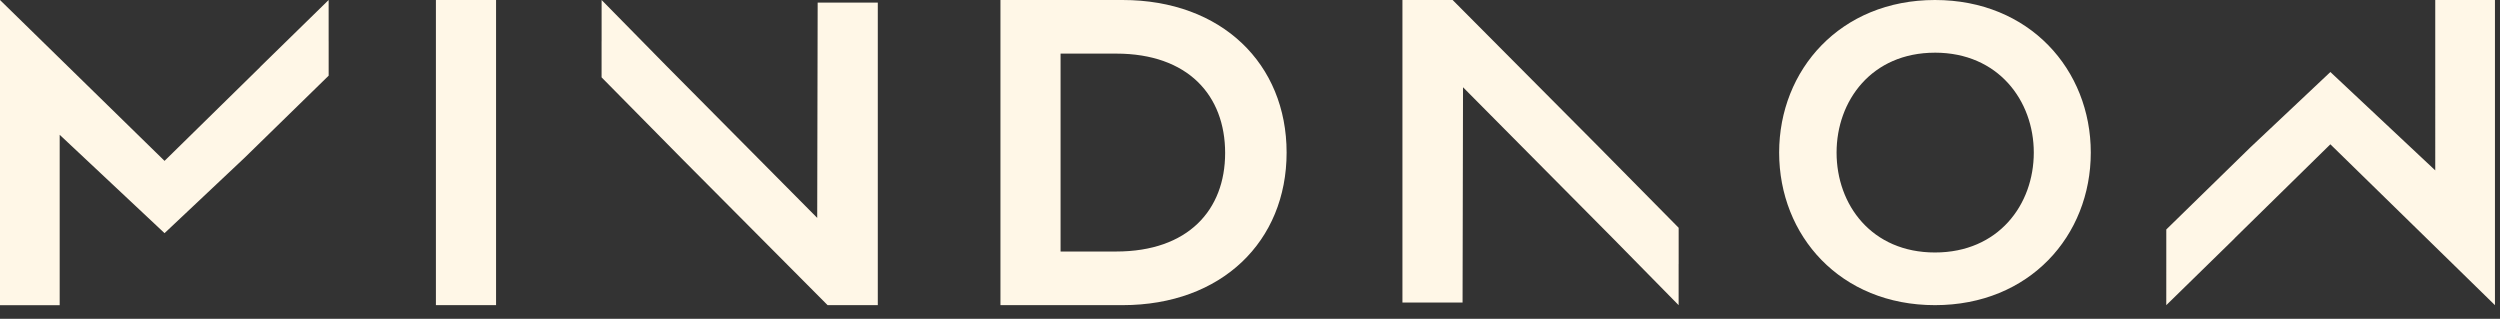 <svg xmlns="http://www.w3.org/2000/svg" width="149" height="19" viewBox="0 0 149 19">
    <rect x="0" y="0" width="149" height="19" fill="#333333" stroke="none"/>
    <g fill="#FFF7E7" fill-rule="evenodd">
        <path d="M19.587 2.464h.001V4.51l-5.012 4.894-4.769 4.492-6.25-5.863v10.155H0V0l2.52 2.464 7.287 7.124 5.711-5.603h-.007L19.587 0zM29.565 0v18.187H25.98V0zM35.856 2.464V0l3.848 3.914 9.002 9.072.027-12.83h3.584v18.03h-2.992L40.652 9.47 35.854 4.61V2.464zM66.902 0c5.927 0 9.78 3.82 9.78 9.093 0 5.275-3.853 9.094-9.78 9.094h-7.275V0h7.275zm-.378 3.196H63.21V14.99h3.314c4.284 0 6.494-2.468 6.494-5.872 0-3.43-2.21-5.923-6.494-5.923z"/>
        <g>
            <path d="M100.046 15.722v2.465l-3.848-3.914L87.196 5.2l-.027 12.829h-3.584V0h2.992l8.673 8.718 4.798 4.858v2.146zM115.324 0c5.637 0 9.287 4.16 9.287 9.093 0 4.958-3.65 9.094-9.287 9.094-5.637 0-9.287-4.136-9.287-9.094 0-4.932 3.65-9.093 9.287-9.093zm0 3.14c-3.775 0-5.864 2.864-5.864 5.953 0 3.115 2.089 5.955 5.864 5.955s5.89-2.84 5.89-5.955c0-3.089-2.115-5.954-5.89-5.954zM129.111 15.722v-2.045l5.011-4.893 4.769-4.492 6.25 5.863V0h3.558v18.187l-2.521-2.465L138.89 8.6l-5.711 5.603h.008l-4.077 3.985z"/>
        </g>
    </g>
</svg>
